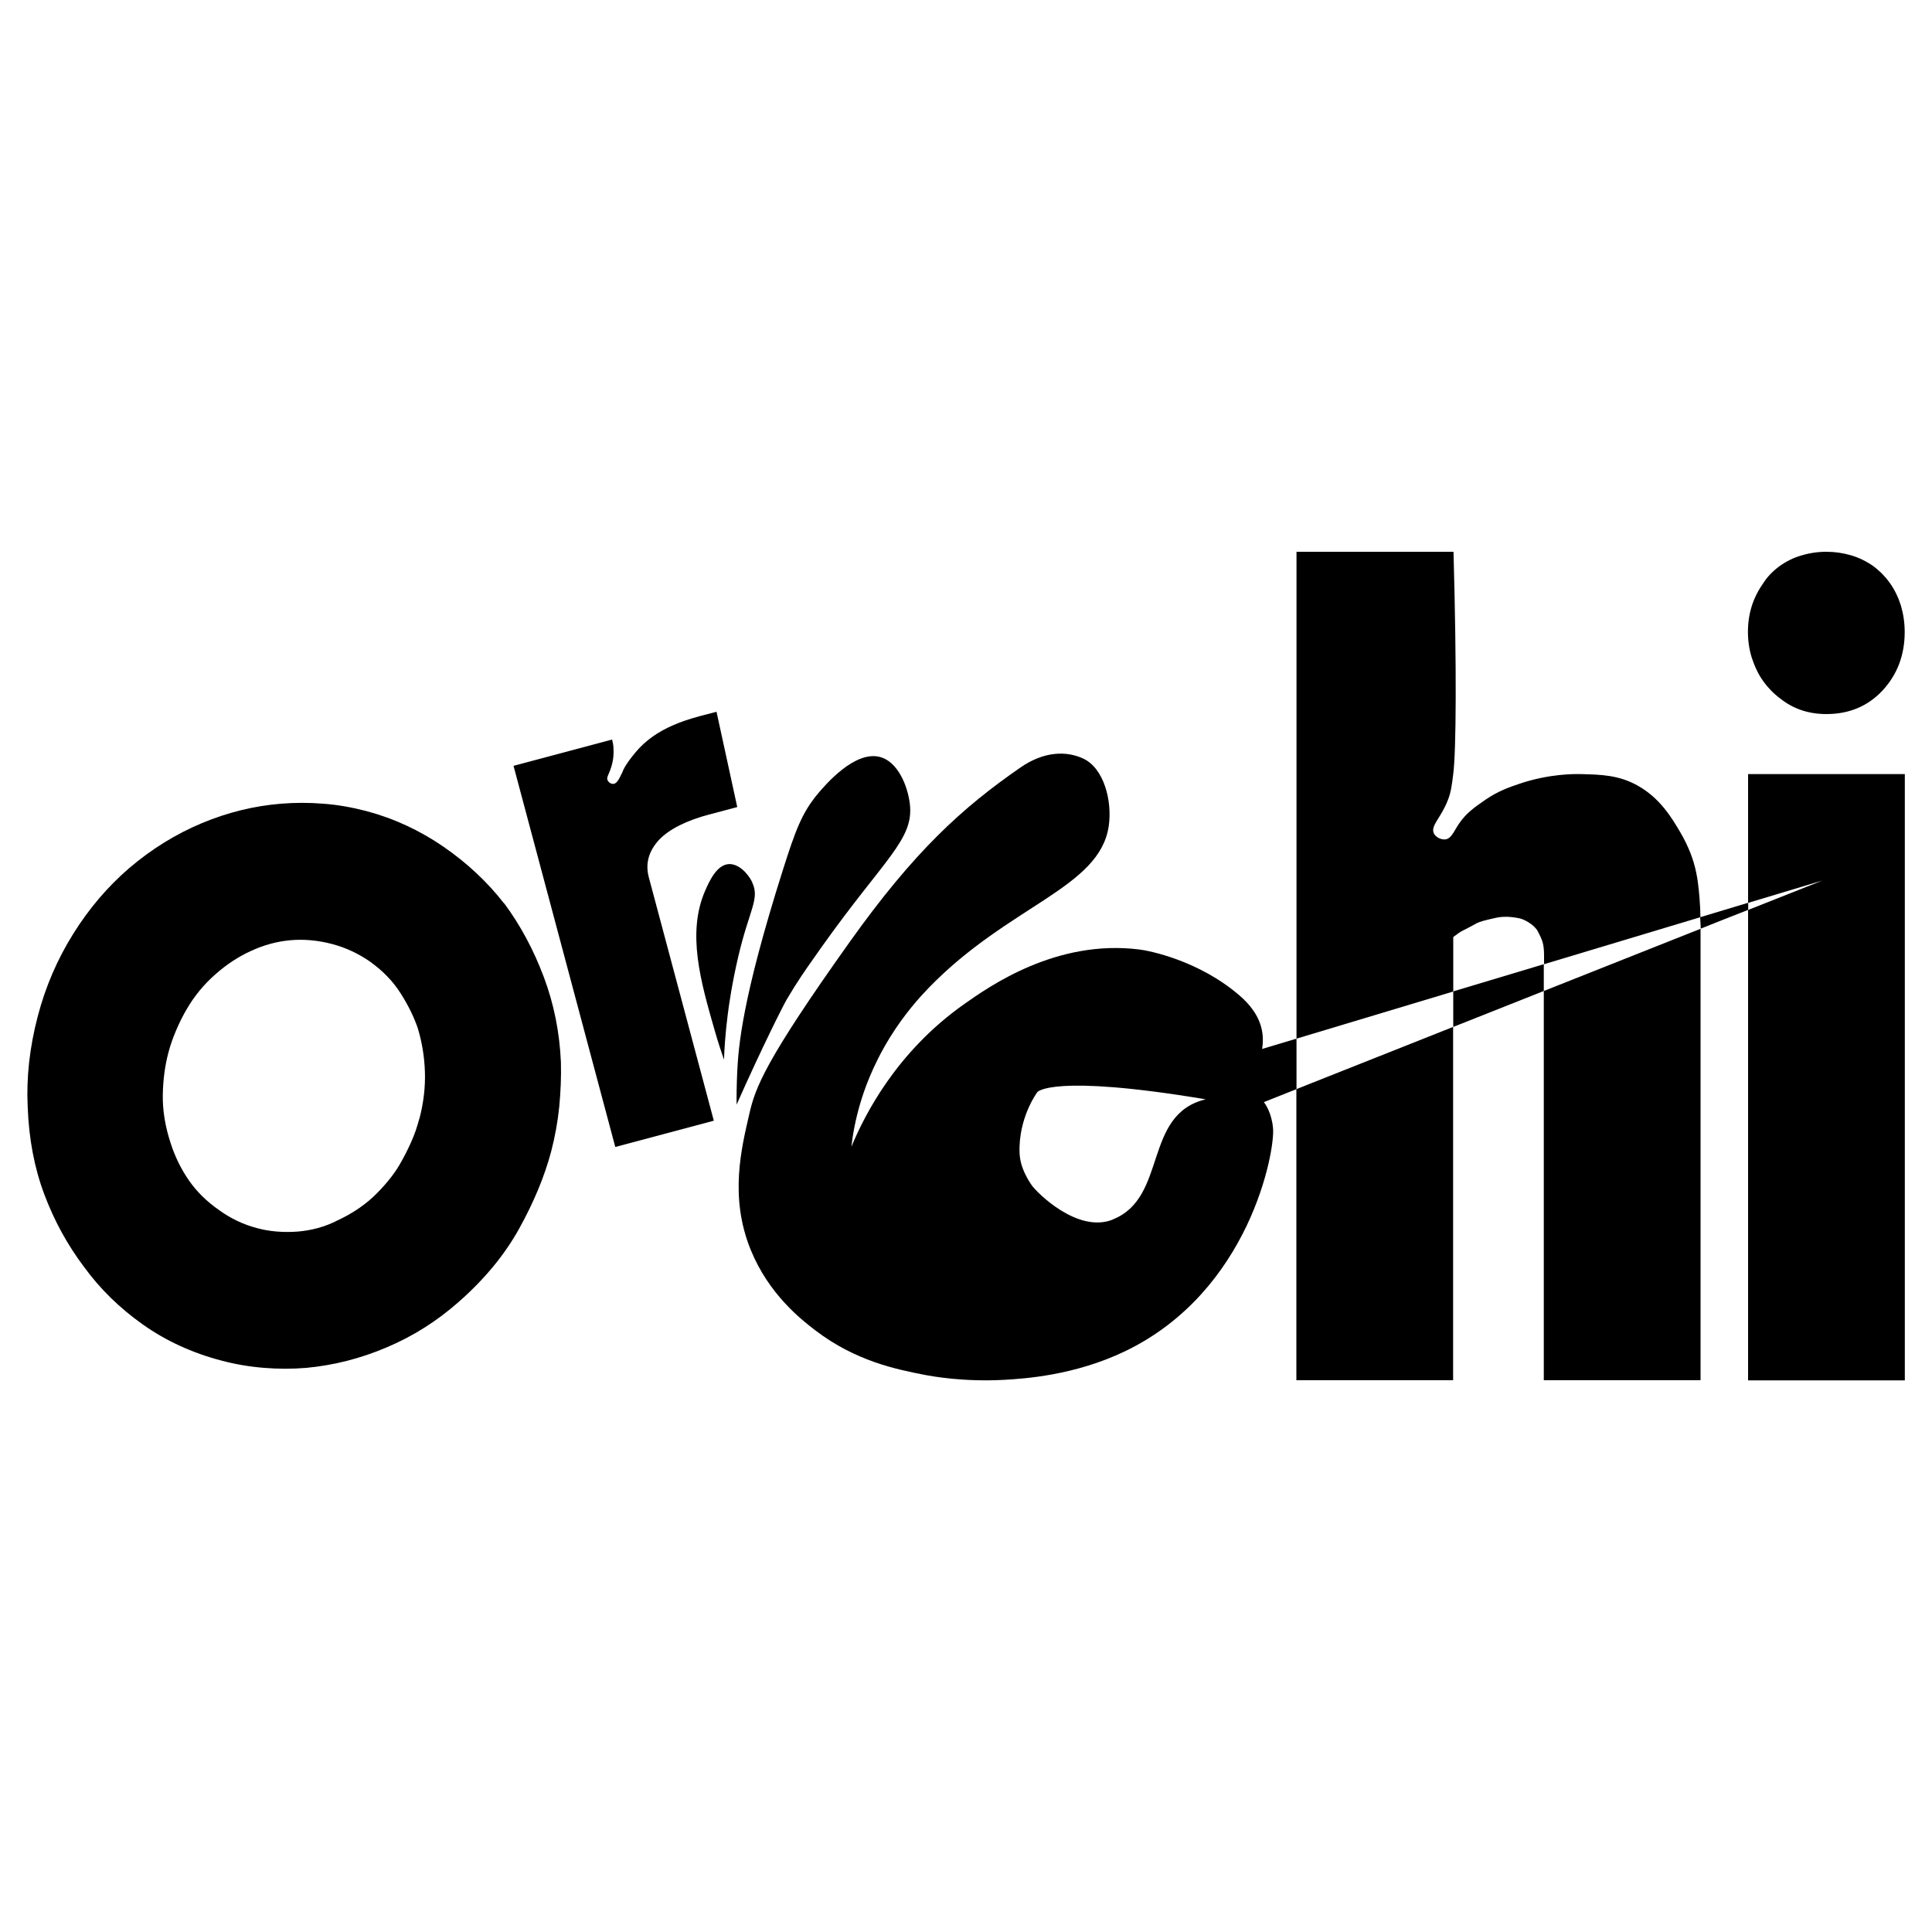 <?xml version="1.0" encoding="UTF-8"?>
<svg id="Calque_3" data-name="Calque 3" xmlns="http://www.w3.org/2000/svg" viewBox="0 0 150 150">
  <path d="M136.89,52.88c.36.5.79.95,1.31,1.34,1.01.81,2.2,1.22,3.6,1.22,1.78,0,3.24-.62,4.38-1.85,1.13-1.23,1.7-2.74,1.7-4.52,0-.71-.1-1.39-.29-2.04-.39-1.26-1.1-2.29-2.14-3.07-.55-.39-1.14-.67-1.75-.85-.62-.18-1.25-.27-1.9-.27-.68,0-1.33.1-1.95.29-.58.16-1.14.44-1.68.82-.53.39-.97.84-1.29,1.36-.78,1.1-1.17,2.35-1.17,3.74,0,.71.1,1.38.29,1.99.23.71.52,1.32.88,1.82Z"/>
  <path d="M39.14,70.15c-1.3-1.68-2.88-3.15-4.72-4.42-1.85-1.27-3.84-2.19-5.98-2.76-1.12-.29-2.23-.49-3.34-.57-1.11-.09-2.2-.09-3.29,0-2.08.17-4.13.67-6.14,1.51-2.01.84-3.89,2-5.64,3.49-1.67,1.44-3.12,3.14-4.35,5.11-1.23,1.97-2.15,4.1-2.75,6.4-.63,2.4-.89,4.74-.78,7.02.09,2.49.52,4.75,1.29,6.8.77,2.05,1.8,3.93,3.09,5.64,1.23,1.69,2.75,3.18,4.54,4.45s3.84,2.22,6.14,2.82c1.09.29,2.18.47,3.29.56,1.11.09,2.2.09,3.29,0,2.12-.2,4.19-.72,6.23-1.59,2.04-.86,3.89-2.03,5.57-3.51,2.01-1.76,3.59-3.67,4.73-5.73,1.14-2.06,1.96-4.05,2.47-5.96.3-1.15.51-2.31.63-3.48.11-1.17.16-2.32.13-3.45-.1-2.32-.54-4.53-1.33-6.63-.79-2.1-1.81-4.01-3.07-5.71ZM32.55,86.87c-.16.61-.36,1.2-.61,1.76s-.52,1.1-.81,1.61c-.43.78-1.05,1.58-1.87,2.41-.82.83-1.83,1.53-3.05,2.1-.97.5-2.01.78-3.11.87-1.1.08-2.16,0-3.15-.27-1.06-.28-2.03-.74-2.93-1.39-.95-.66-1.74-1.43-2.35-2.31-.61-.88-1.08-1.84-1.42-2.89-.43-1.31-.63-2.56-.61-3.75.02-1.19.17-2.28.43-3.27.16-.61.37-1.2.62-1.78s.52-1.13.82-1.63c.59-1.01,1.32-1.9,2.21-2.68.88-.78,1.8-1.38,2.75-1.81,2.02-.94,4.12-1.12,6.3-.55,1.03.27,1.99.71,2.9,1.33,1.01.71,1.81,1.53,2.4,2.45.6.93,1.05,1.84,1.36,2.74.33,1.08.52,2.21.56,3.4.04,1.19-.1,2.41-.43,3.66Z"/>
  <path d="M135.72,60.1v10c1.93-.58,3.85-1.16,5.78-1.74-1.93.76-3.85,1.53-5.78,2.29v36.52h12.17v-47.07h-12.17Z"/>
  <path d="M97.99,81.44c.2-1.23-.05-2.67-1.73-4.13-3.2-2.77-7.11-3.51-7.79-3.59-6.47-.82-11.69,2.88-13.67,4.28-5.21,3.7-7.66,8.53-8.7,11.04.1-.9.3-2.07.7-3.41.25-.84.89-2.82,2.31-5.11,1.13-1.82,2.29-3.09,3-3.83,6.23-6.42,13.25-7.73,13.97-12.54.29-1.96-.37-4.5-1.97-5.25-1.32-.62-3.06-.57-4.87.68-4.53,3.13-8.27,6.52-13.31,13.61-6.52,9.16-7.29,11.25-7.75,13.28-.6,2.62-1.58,6.44.11,10.58,1.4,3.43,3.9,5.39,5,6.23,3.16,2.42,6.36,3.04,8.42,3.45.73.14,3.1.57,6.26.4,1.58-.09,5.45-.34,9.36-2.21,9.71-4.66,11.66-15.54,11.51-17.3-.1-1.22-.61-1.92-.71-2.05-.04-1.38-.09-2.75-.13-4.13ZM86.39,94.69c-2.73,1.08-5.88-2.09-6.29-2.67-.32-.45-.54-.94-.54-.94-.15-.32-.22-.57-.24-.62-.2-.66-.17-1.22-.16-1.51.1-2.46,1.38-4.16,1.38-4.16,0,0,1.09-1.44,13.07.56-4.9,1.18-2.93,7.64-7.22,9.33Z"/>
  <path d="M61.73,76.54s0,0,0,0c.61-.97,1.22-1.83,2.05-3,4.91-6.91,7.19-8.35,6.86-11.13-.17-1.4-.92-3.22-2.25-3.62-1.99-.6-4.33,2.17-4.88,2.82-1.27,1.52-1.76,2.9-2.72,5.91-3.2,10.09-3.45,13.75-3.55,15.65-.05,1.1-.06,2-.05,2.59,2.01-4.53,3.65-7.75,3.88-8.14.32-.54.66-1.08.66-1.09Z"/>
  <path d="M58.41,68.51c-.35-.73-1.1-1.48-1.85-1.42-.92.07-1.49,1.33-1.81,2.06-1.43,3.28-.36,7.03.74,10.86.28.98.55,1.77.72,2.26.03-.79.1-1.97.28-3.41.11-.9.35-2.53.82-4.55.85-3.67,1.7-4.51,1.09-5.8Z"/>
  <path d="M55.1,63.23l2.14-.57-1.61-7.4-1.33.35c-.77.21-1.44.43-2,.68-1.22.52-2.2,1.22-2.94,2.1-.92,1.09-1.03,1.55-1.03,1.55-.24.47-.4.89-.7.92-.18.02-.38-.11-.46-.29-.1-.23.1-.4.3-1.06.09-.3.12-.53.13-.58.05-.37.04-.66.03-.83,0-.2-.04-.43-.11-.68l-7.65,2.04,7.9,29.59,7.65-2.04-5.05-18.91c-.28-1.07,0-2.04.82-2.92.8-.82,2.1-1.47,3.89-1.95Z"/>
  <path d="M100.65,107.16h12.17v-27.43c-4.06,1.61-8.11,3.22-12.17,4.83v22.6Z"/>
  <path d="M119.86,107.16h12.17v-35.05c-4.06,1.61-8.12,3.22-12.17,4.83v30.22Z"/>
  <path d="M112.83,72.75c.15-.11.28-.21.41-.3.13-.09.26-.17.41-.24.36-.18.65-.33.87-.46.22-.13.49-.22.81-.3.29-.07.56-.14.81-.19.25-.06.52-.08.81-.08s.61.04.98.11c.22.04.47.15.76.33.29.18.5.38.65.59.22.4.36.71.43.95.07.24.11.57.11,1v.7c4.05-1.22,8.09-2.43,12.14-3.65,0-.36-.02-.87-.07-1.49-.07-.84-.15-1.73-.45-2.75-.06-.2-.36-1.21-1.07-2.4-.63-1.06-1.53-2.59-3.27-3.57-1.48-.83-2.84-.86-4.43-.9-.5-.01-2.44-.03-4.76.75-.8.27-1.66.57-2.64,1.24-.88.61-1.51,1.05-2.06,1.87-.41.61-.59,1.15-1.05,1.21-.33.04-.75-.16-.9-.48-.26-.59.55-1.18,1.08-2.54.25-.63.31-1.1.43-2.06.23-1.77.27-8.33.02-17.25-4.06,0-8.13,0-12.19,0v37.8c4.06-1.22,8.11-2.44,12.17-3.66v-4.22Z"/>
  <path d="M132,71.21c0,.27.04.51.04.78v.11c1.23-.49,2.46-.98,3.69-1.46v-.55c-1.24.37-2.48.75-3.72,1.12Z"/>
  <path d="M112.83,76.98v2.75c2.34-.93,4.69-1.86,7.03-2.79v-2.08c-2.34.7-4.69,1.41-7.03,2.11Z"/>
  <path d="M97.99,81.44c-.25,1.57-1.25,2.78-1.13,3.12.13.34.71.41,1.22.96,0,0,.03.04.04.05.85-.34,1.69-.67,2.54-1.01v-3.92c-.89.27-1.78.53-2.67.8Z"/>
</svg>